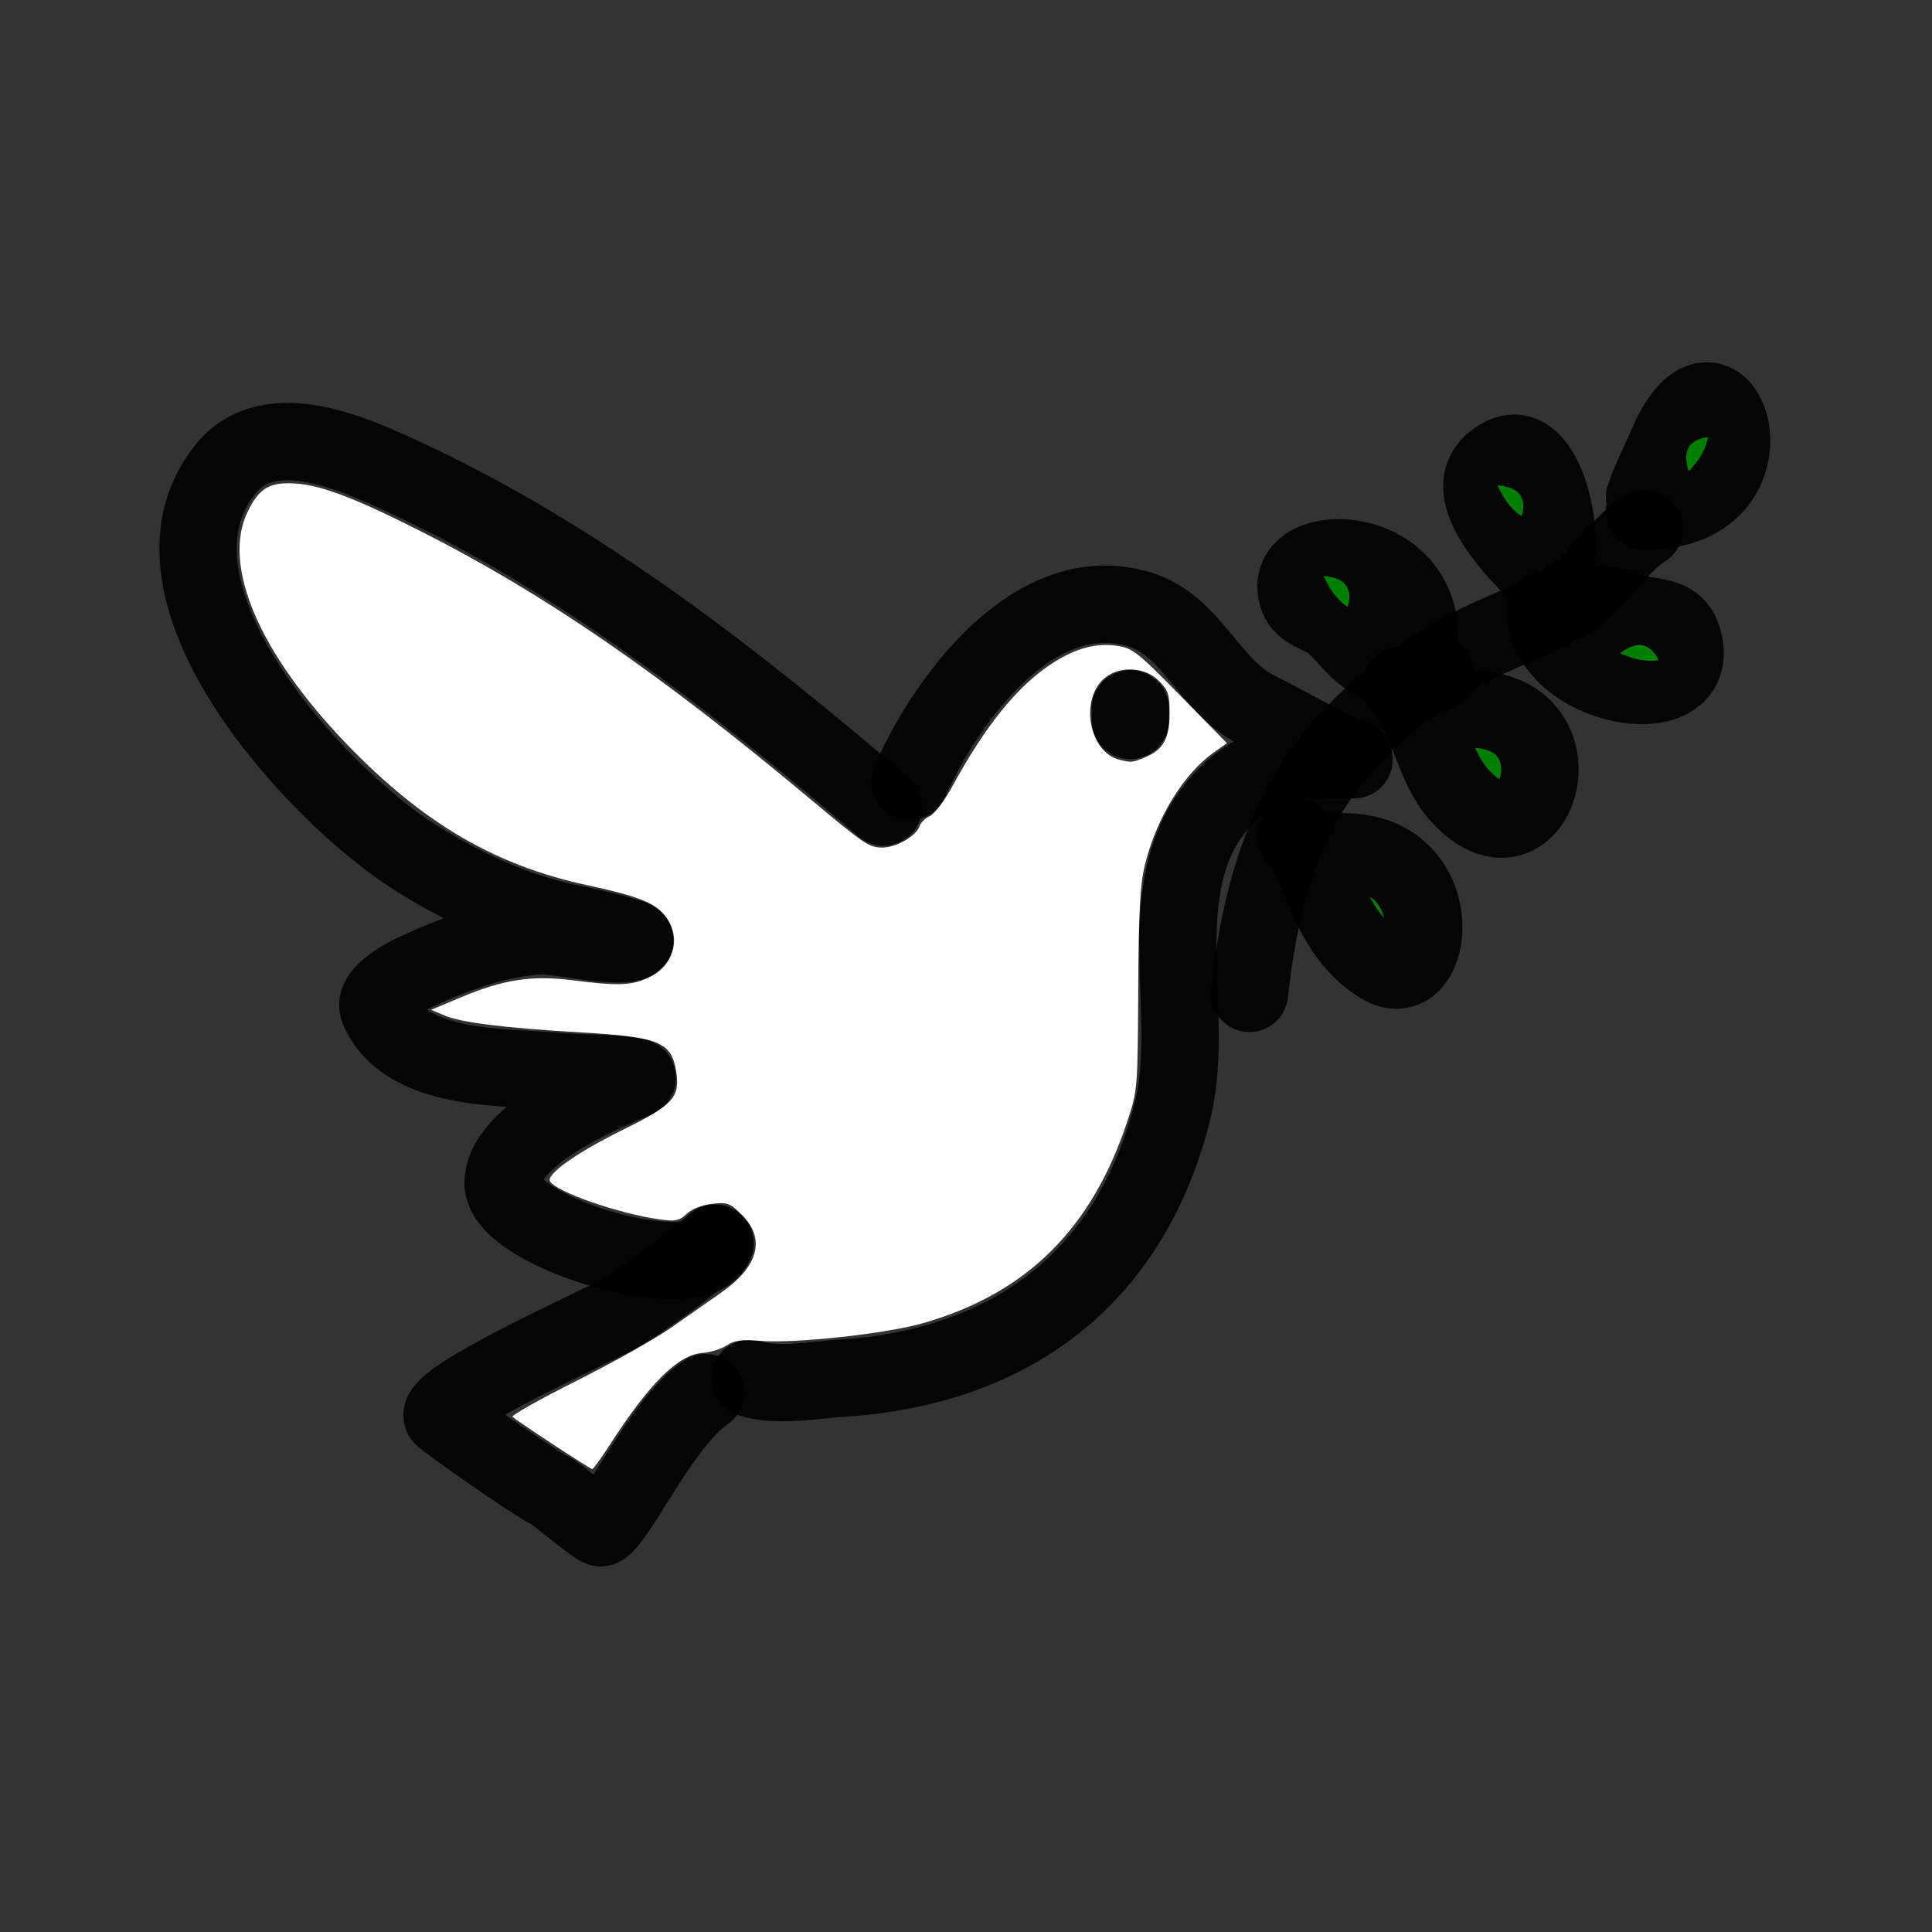 <?xml version="1.0" encoding="UTF-8" standalone="no"?>
<!-- Uploaded to: SVG Repo, www.svgrepo.com, Generator: SVG Repo Mixer Tools -->

<svg
   width="800px"
   height="800px"
   viewBox="0 0 400 400"
   fill="none"
   version="1.1"
   id="svg11"
   sodipodi:docname="dead.svg"
   inkscape:version="1.3.2 (091e20e, 2023-11-25, custom)"
   xmlns:inkscape="http://www.inkscape.org/namespaces/inkscape"
   xmlns:sodipodi="http://sodipodi.sourceforge.net/DTD/sodipodi-0.dtd"
   xmlns="http://www.w3.org/2000/svg"
   xmlns:svg="http://www.w3.org/2000/svg">
  <rect x="0" y="0" width="400" height="400" fill="#333333" stroke="none"/>
  <defs
     id="defs11" />
  <sodipodi:namedview
     id="namedview11"
     pagecolor="#ffffff"
     bordercolor="#000000"
     borderopacity="0.25"
     inkscape:showpageshadow="2"
     inkscape:pageopacity="0.0"
     inkscape:pagecheckerboard="0"
     inkscape:deskcolor="#d1d1d1"
     inkscape:zoom="1.305"
     inkscape:cx="524.90421"
     inkscape:cy="359.77012"
     inkscape:window-width="1304"
     inkscape:window-height="745"
     inkscape:window-x="54"
     inkscape:window-y="-8"
     inkscape:window-maximized="1"
     inkscape:current-layer="svg11" />
  <path
     d="M188.382 161.748C195.683 145.172 214.004 119.593 235.844 126.146C246.764 129.422 250.412 142.084 260.07 146.914C266.363 150.061 272.565 153.656 278.857 156.803C279.323 157.036 280.34 156.776 280.34 157.297C280.34 157.468 269.252 157.086 267.981 157.297C259.309 158.743 252.089 164.856 248.205 172.626C239.571 189.897 247.318 211.776 242.766 229.984C234.079 264.738 209.104 283.173 174.045 285.365C168.453 285.714 160.734 287.19 155.258 285.365"
     stroke="#000000"
     stroke-opacity="0.9"
     stroke-width="16"
     stroke-linecap="round"
     stroke-linejoin="round"
     id="path1" />
  <path
     d="M182.921 167.098C152.765 141.295 120.563 115.972 84.339 99.077C74.043 94.275 55.911 85.636 46.69 97.105C26.32 122.44 65.661 164.682 85.825 177.449C95.807 183.769 106.942 188.946 118.521 191.25C125.525 192.644 131.717 194.386 131.4 194.701C129.276 196.814 115.062 193.55 112.081 193.715C102.988 194.217 94.51 197.347 86.32 201.108C84.468 201.958 76.958 205.659 78.394 208.994C83.938 221.865 103.89 220.801 115.053 221.81C119.995 222.258 125.55 221.99 130.41 222.796C130.925 222.882 132.129 222.824 131.896 223.289C131.714 223.65 104.154 233.387 104.154 244.977C104.154 255.285 144.802 267.067 148.042 257.394"
     stroke="#000000"
     stroke-opacity="0.9"
     stroke-width="16"
     stroke-linecap="round"
     stroke-linejoin="round"
     id="path2" />
  <path
     d="M148.041 257.394C141.666 262.688 135.027 267.852 127.905 272.124C124.481 274.178 90.067 289.505 91.561 293.238C91.817 293.878 110.935 307.249 113.662 308.46C115.241 309.162 123.794 316.652 124.466 316.316C127.888 314.606 137.195 294.248 146.076 288.328"
     stroke="#000000"
     stroke-opacity="0.9"
     stroke-width="16"
     stroke-linecap="round"
     stroke-linejoin="round"
     id="path3" />
  <path
     d="M258.691 205.677C262.244 172.643 273.063 151.934 302.576 134.987C309.378 131.081 317.173 128.721 324.019 124.678C330.752 120.702 334.224 113.563 340.476 109.46"
     stroke="#000000"
     stroke-opacity="0.9"
     stroke-width="16"
     stroke-linecap="round"
     stroke-linejoin="round"
     id="path4" />
  <path
     d="M340.477 102.974C341.654 99.323 343.51 95.953 344.986 92.422C356.394 65.115 370.619 105.852 340.477 105.852"
     stroke="#000000"
     stroke-opacity="0.9"
     stroke-width="16"
     stroke-linecap="round"
     stroke-linejoin="round"
     id="path5" />
  <path
     d="M320.074 121.716C325.603 116.258 320.861 89.418 311.099 94.449C298.158 101.118 318.157 118.279 322.436 122.689"
     stroke="#000000"
     stroke-opacity="0.9"
     stroke-width="16"
     stroke-linecap="round"
     stroke-linejoin="round"
     id="path6" />
  <path
     d="M327.935 125.284C332.509 124.435 336.39 126.679 340.777 127.402C344.886 128.079 347.715 128.57 348.68 133.224C351.805 148.294 320.031 142.388 320.031 126.343"
     stroke="#000000"
     stroke-opacity="0.9"
     stroke-width="16"
     stroke-linecap="round"
     stroke-linejoin="round"
     id="path7" />
  <path
     d="M292.767 139.528C300.857 111.68 263.901 110.307 268.754 123.749C269.796 126.635 273.461 127.161 275.615 128.838C278.886 131.386 280.967 135.338 284.926 136.982C289.219 138.766 292.975 136.617 297.178 139.528"
     stroke="#000000"
     stroke-opacity="0.9"
     stroke-width="16"
     stroke-linecap="round"
     stroke-linejoin="round"
     id="path8" />
  <path
     d="M301.908 146.912C328.512 144.591 319.494 180.335 303.82 166.333C296.035 159.379 296.634 148.885 289.963 141.933"
     stroke="#000000"
     stroke-opacity="0.9"
     stroke-width="16"
     stroke-linecap="round"
     stroke-linejoin="round"
     id="path9" />
  <path
     d="M274.328 176.655C301.046 172.92 297.83 207.186 285.858 199.827C274.433 192.804 273.52 178.326 268.312 173.204"
     stroke="#000000"
     stroke-opacity="0.9"
     stroke-width="16"
     stroke-linecap="round"
     stroke-linejoin="round"
     id="path10" />
  <path
     d="M234.035 149.15C234.035 148.348 234.035 147.546 234.035 146.744"
     stroke="#000000"
     stroke-opacity="0.9"
     stroke-width="16"
     stroke-linecap="round"
     stroke-linejoin="round"
     id="path11" />
  <path
     style="fill:#ffffff;stroke-width:1.38;stroke-linecap:round;stroke-linejoin:round"
     d="m 228.849,597.993 c -8.578,-5.639 -16.066,-10.73 -16.64,-11.312 -0.574,-0.582 11.271,-7.246 26.324,-14.807 15.052,-7.562 32.647,-17.43 39.098,-21.93 6.452,-4.5 15.928,-11.134 21.058,-14.742 15.406,-10.836 18.437,-22.215 8.55,-32.102 -4.964,-4.964 -5.973,-5.341 -12.356,-4.622 -4.199,0.473 -8.367,2.114 -10.528,4.144 -3.069,2.883 -4.634,3.214 -11.016,2.33 -16.966,-2.35 -42.794,-11.276 -45.556,-15.744 -1.789,-2.894 11.011,-11.967 30.218,-21.418 20.837,-10.254 23.72,-13.44 21.962,-24.274 -1.951,-12.02 -7.072,-14.121 -38.978,-15.986 -32.283,-1.888 -49.965,-4.078 -56.968,-7.056 l -5.474,-2.329 12.261,-5.149 c 17.703,-7.434 29.512,-9.24 46.318,-7.085 19.044,2.442 24.563,2.211 31.89,-1.336 10.485,-5.076 13.313,-17.16 6.038,-25.805 -4.302,-5.112 -11.352,-7.809 -32.139,-12.293 -37.9,-8.175 -67.756,-25.666 -98.985,-57.99 -36.801,-38.091 -52.345,-74.695 -41.189,-96.993 4.452,-8.898 8.425,-11.508 17.35,-11.393 11.375,0.145 25.83,5.499 55.391,20.516 50.258,25.53 97.959,58.349 159.054,109.432 23.7,19.816 25.32,20.911 30.942,20.904 5.571,-0.007 13.982,-4.824 15.217,-8.714 0.489,-1.541 2.439,-3.485 4.334,-4.32 1.895,-0.835 6.073,-6.346 9.286,-12.247 13.952,-25.624 27.406,-42.117 41.808,-51.25 9.654,-6.122 17.856,-8.281 26.522,-6.982 6.369,0.955 8.454,2.601 26.163,20.661 l 19.242,19.623 -5.696,4.055 c -12.364,8.803 -23.609,27.253 -28.269,46.381 -2.007,8.239 -2.587,19.092 -2.766,51.802 -0.224,40.958 -0.27,41.512 -4.535,54.406 -14.702,44.456 -41.564,71.067 -84.212,83.426 -15.467,4.482 -53.425,8.624 -67.999,7.419 -7.498,-0.62 -10.454,-0.21 -13.664,1.894 -2.253,1.476 -6.776,2.884 -10.051,3.128 -10.137,0.756 -21.956,12.542 -38.747,38.639 -3.372,5.24 -6.475,9.493 -6.897,9.45 -0.421,-0.043 -7.784,-4.692 -16.362,-10.331 z M 474.178,313.572 c 7.537,-3.149 10.113,-7.796 10.113,-18.245 0,-7.873 -0.549,-9.521 -4.48,-13.452 -5.649,-5.649 -15.828,-6.263 -22.096,-1.333 -10.834,8.522 -6.957,30.963 5.887,34.07 5.003,1.21 5.25,1.186 10.577,-1.04 z"
     id="path12"
     transform="scale(0.5)" />
  <path
     style="display:inline;fill:#008000;stroke-width:1.38;stroke-linecap:round;stroke-linejoin:round"
     d="m 619.731,321.774 c -2.122,-1.582 -4.425,-4.16 -6.097,-6.827 -0.397,-0.633 -1.171,-2.035 -1.721,-3.116 l -0.999,-1.964 0.368,-0.045 c 0.591,-0.072 2.984,0.376 4.298,0.805 2.607,0.852 4.199,2.091 5.096,3.969 0.288,0.603 0.602,1.462 0.697,1.909 0.351,1.652 0.113,4.606 -0.458,5.696 l -0.172,0.329 z"
     id="path13"
     transform="scale(0.5)" />
  <path
     style="fill:#008000;stroke-width:1.38;stroke-linecap:round;stroke-linejoin:round"
     d="m 572.538,379.371 c -1.587,-1.9 -3.18,-4.229 -4.608,-6.736 -0.536,-0.94 -0.731,-1.302 -0.704,-1.302 0.038,0 0.627,0.412 0.976,0.683 1.785,1.387 3.214,3.343 4.124,5.644 0.323,0.816 0.736,2.14 0.701,2.246 -0.007,0.02 -0.226,-0.221 -0.489,-0.535 z"
     id="path14"
     transform="scale(0.5)" />
  <path
     style="display:inline;fill:#008000;stroke-width:0.69;stroke-linecap:round;stroke-linejoin:round"
     d="m 278.448,125.255 c -1.061,-0.791 -2.212,-2.08 -3.048,-3.414 -0.198,-0.317 -0.586,-1.018 -0.86,-1.558 l -0.499,-0.982 0.184,-0.023 c 0.296,-0.036 1.492,0.188 2.149,0.403 1.304,0.426 2.099,1.046 2.548,1.984 0.144,0.301 0.301,0.731 0.348,0.954 0.175,0.826 0.057,2.303 -0.229,2.848 l -0.086,0.164 z"
     id="path15" />
  <path
     style="display:inline;fill:#008000;stroke-width:0.69;stroke-linecap:round;stroke-linejoin:round"
     d="m 314.463,106.481 c -1.061,-0.791 -2.212,-2.08 -3.048,-3.414 -0.198,-0.317 -0.586,-1.018 -0.86,-1.558 l -0.499,-0.982 0.184,-0.023 c 0.296,-0.036 1.492,0.188 2.149,0.403 1.304,0.426 2.099,1.046 2.548,1.984 0.144,0.301 0.301,0.731 0.348,0.954 0.175,0.826 0.057,2.303 -0.229,2.848 l -0.086,0.164 z"
     id="path16" />
  <path
     style="display:inline;fill:#008000;stroke-width:0.69;stroke-linecap:round;stroke-linejoin:round"
     d="m 342.706,136.778 c -1.318,0.12 -3.036,-0.07 -4.549,-0.504 -0.359,-0.103 -1.116,-0.366 -1.681,-0.584 l -1.028,-0.397 0.122,-0.14 c 0.196,-0.224 1.236,-0.857 1.868,-1.136 1.255,-0.554 2.261,-0.624 3.222,-0.226 0.309,0.128 0.712,0.343 0.897,0.477 0.682,0.498 1.581,1.676 1.732,2.272 l 0.046,0.18 z"
     id="path17" />
  <path
     style="display:inline;fill:#008000;stroke-width:0.69;stroke-linecap:round;stroke-linejoin:round"
     d="m 353.495,91.199 c -0.322,1.283 -1.071,2.842 -1.981,4.126 -0.216,0.305 -0.715,0.932 -1.108,1.393 l -0.715,0.838 -0.092,-0.161 c -0.147,-0.259 -0.4,-1.45 -0.454,-2.139 -0.108,-1.367 0.159,-2.34 0.853,-3.115 0.223,-0.249 0.559,-0.558 0.747,-0.688 0.695,-0.479 2.104,-0.937 2.717,-0.883 l 0.185,0.016 z"
     id="path18" />
</svg>
